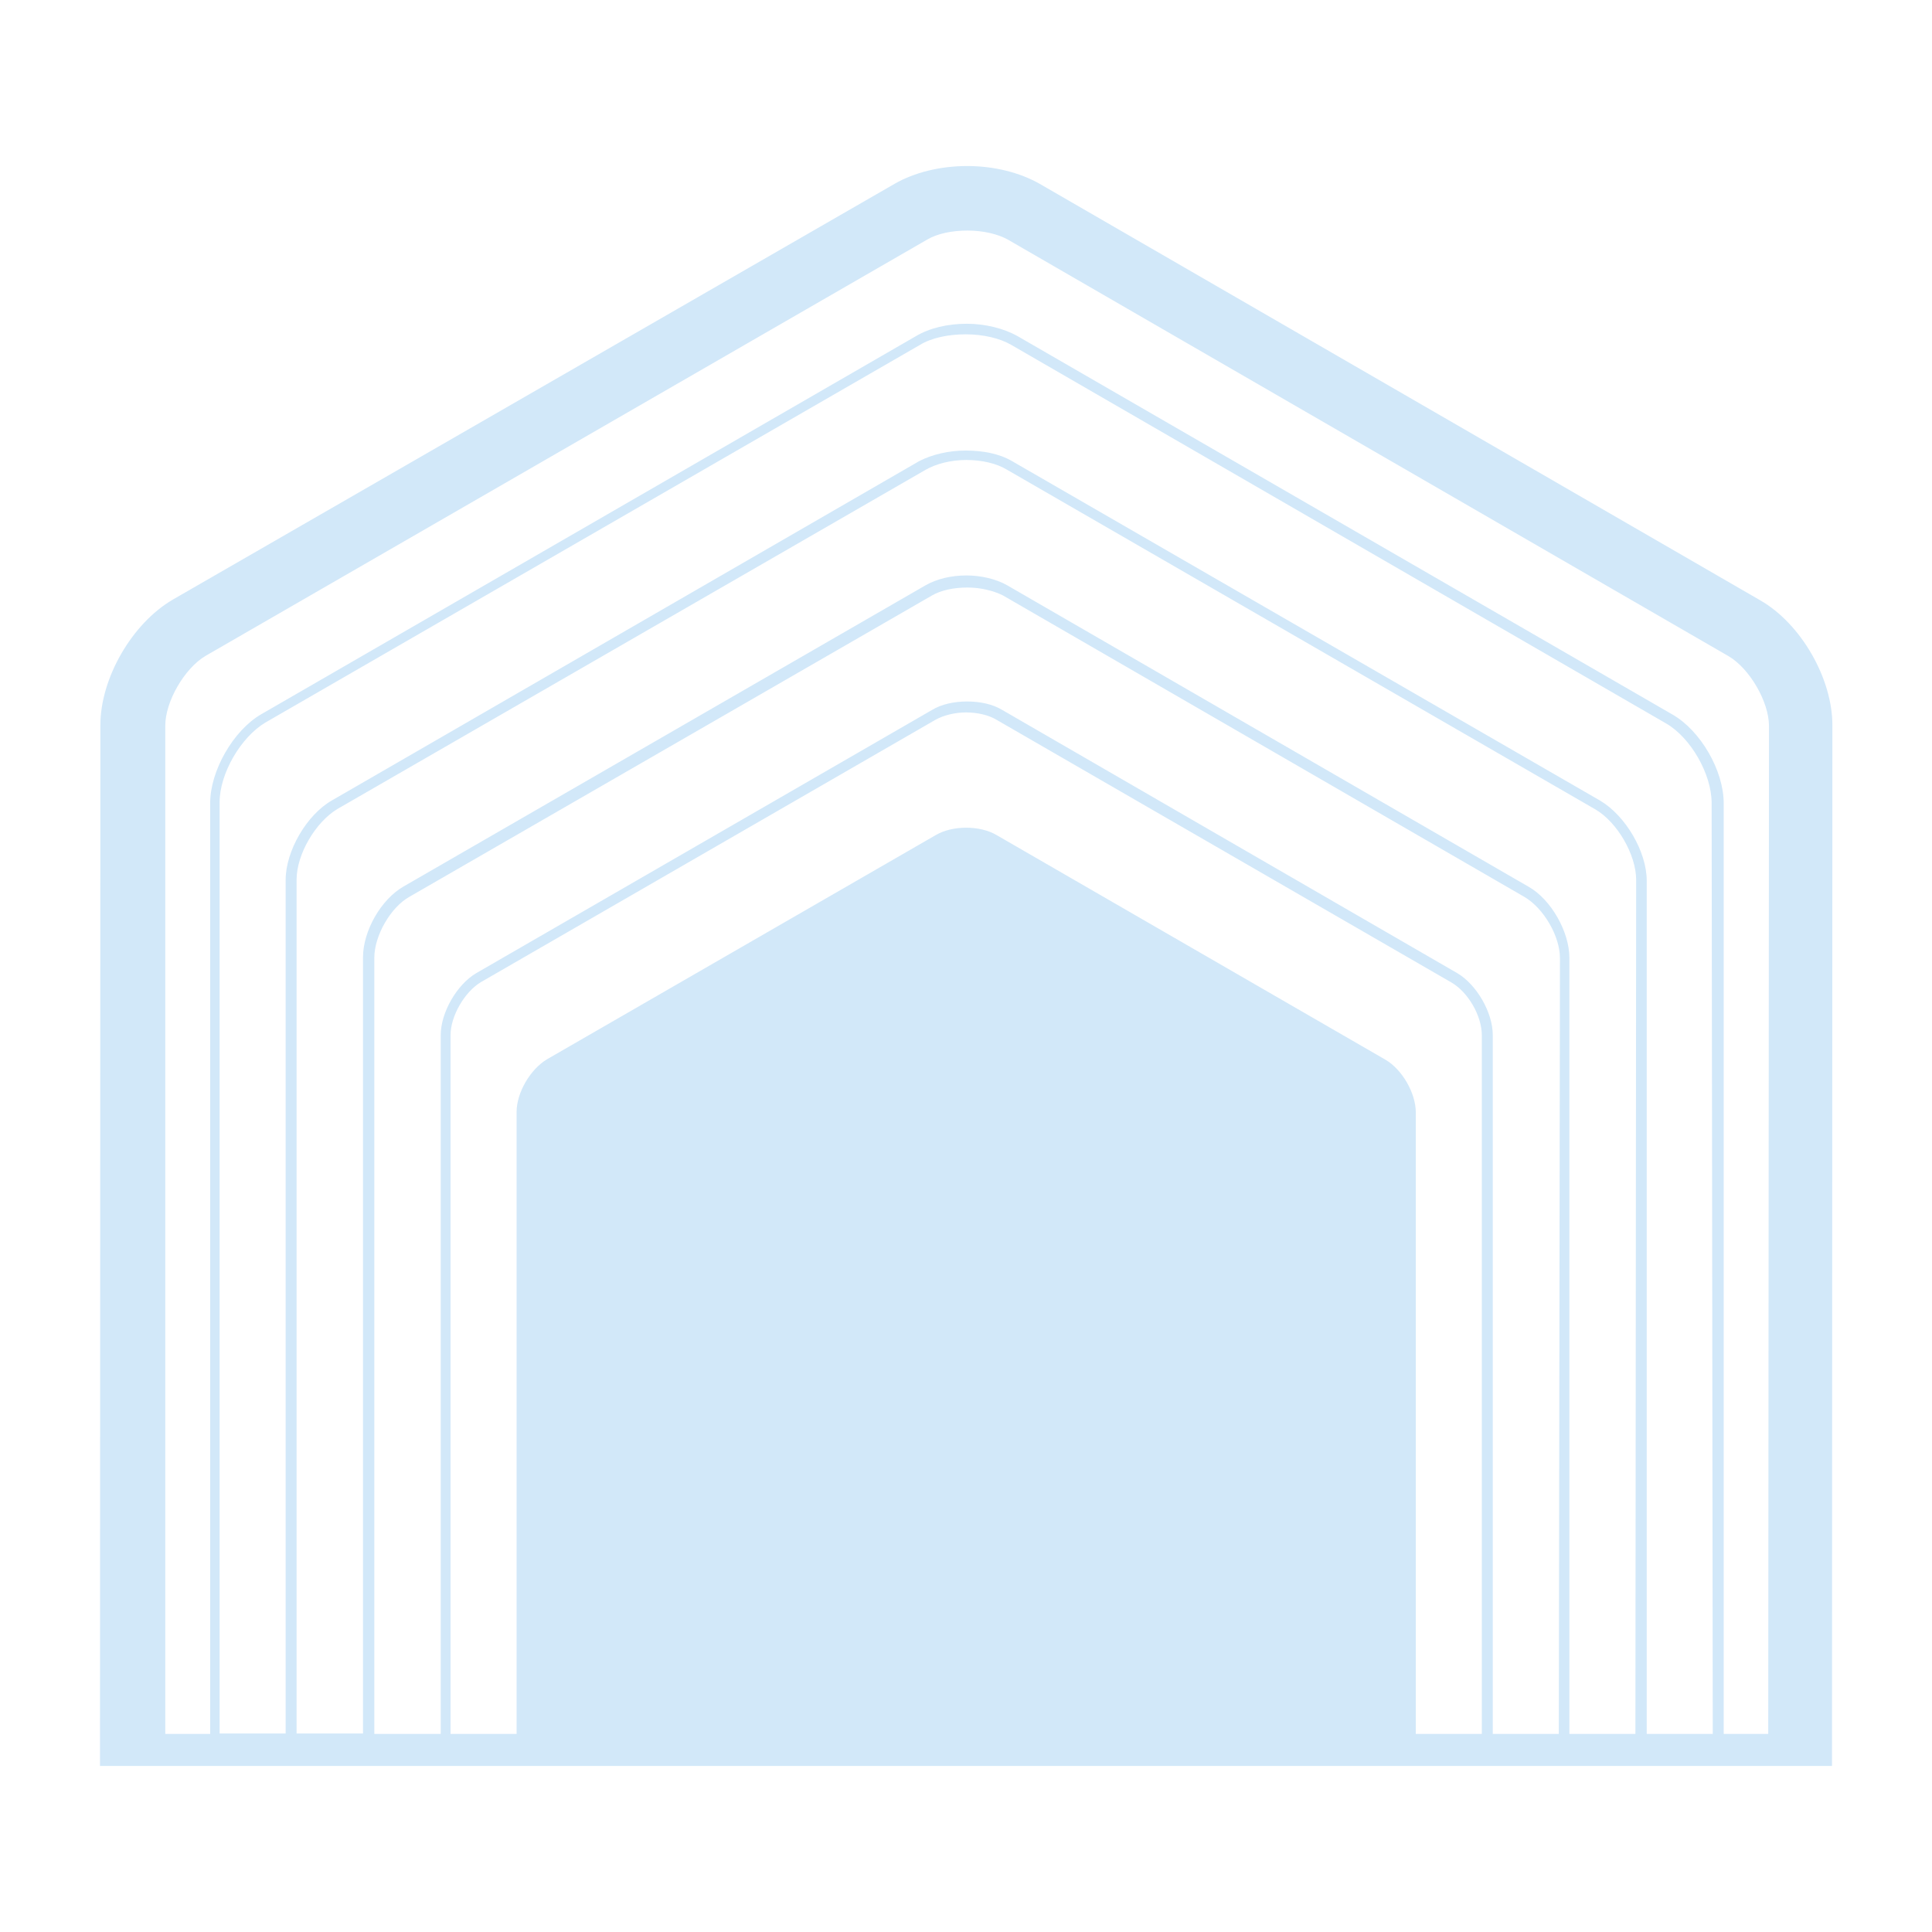 <?xml version="1.0" encoding="utf-8"?>
<!-- Generator: Adobe Illustrator 18.0.0, SVG Export Plug-In . SVG Version: 6.00 Build 0)  -->
<!DOCTYPE svg PUBLIC "-//W3C//DTD SVG 1.1//EN" "http://www.w3.org/Graphics/SVG/1.1/DTD/svg11.dtd">
<svg version="1.1"
	 id="Layer_2" xmlns:dc="http://purl.org/dc/elements/1.1/" xmlns:cc="http://creativecommons.org/ns#" xmlns:svg="http://www.w3.org/2000/svg" xmlns:rdf="http://www.w3.org/1999/02/22-rdf-syntax-ns#"
	 xmlns="http://www.w3.org/2000/svg" xmlns:xlink="http://www.w3.org/1999/xlink" x="0px" y="0px" viewBox="0 0 512 512"
	 style="enable-background:new 0 0 512 512;" xml:space="preserve">
<g id="g13">
	<path id="path17" style="fill:#d2e8f9;" d="M466.5,159.1l-191-110.4c-5.3-3-12.1-4.7-19.2-4.7s-14,1.7-19.2,4.7L45.8,158.9
		c-10.8,6.3-19.2,20.8-19.2,33.3l-0.1,274.2c0,0.6,0,1.1,0,1.6h28.9h20.4h20.4h20.4H137h238h20.4h20.4h20.4h20.4h28.9
		c0-0.4,0-0.9,0-1.4l0.1-274.2C485.7,179.9,477.3,165.3,466.5,159.1z M392.7,459.5h-17.5V294.8c0-5.1-3.6-11.4-8.1-14l-103-59.5
		c-4.4-2.6-11.7-2.6-16.1,0l-103,59.4c-4.4,2.6-8.1,8.8-8.1,14v164.8h-17.5V274.3c0-5,3.7-11.4,8-14L248,190.7c2-1.1,5-1.9,8-1.9
		s6,0.7,8,1.9l120.7,69.7c4.4,2.6,8,8.8,8,14V459.5z M413.1,459.5h-17.5V274.3c0-6-4.3-13.4-9.4-16.4l-120.5-69.7
		c-2.6-1.6-6-2.3-9.4-2.3s-6.8,0.7-9.4,2.3l-120.7,69.7c-5.1,3-9.4,10.4-9.4,16.4v185.2H99.2V253.8c0-5.8,4.3-13.4,9.4-16.2
		L247,157.8c2.4-1.4,5.8-2.1,9.4-2.1c3.6,0,7,0.9,9.4,2.1L404,237.7c5.1,3,9.4,10.4,9.4,16.2L413.1,459.5z M433.4,459.5h-17.5V253.8
		c0-6.8-4.8-15.4-10.8-18.8l-138.2-79.9c-3-1.7-7-2.6-10.8-2.6c-4,0-7.8,0.9-10.8,2.6L107,234.9c-6,3.4-10.8,11.8-10.8,18.8v205.7
		H78.6V233.1c0-6.7,5-15.2,10.8-18.7l155.9-89.9c2.8-1.6,6.7-2.6,10.8-2.6c4.1,0,8,0.9,10.8,2.6l155.9,90c5.8,3.4,10.8,12,10.8,18.7
		L433.4,459.5z M453.9,459.5h-17.5V233.4c0-7.7-5.6-17.2-12.3-21.2l-155.9-90c-3.4-2-7.8-2.8-12.3-2.8c-4.4,0-8.8,1-12.3,2.8
		L88,212.1c-6.7,3.8-12.3,13.4-12.3,21.1v226.2H58.2V212.6c0-7.6,5.6-17.2,12.1-21.1L243.8,91.4c3.1-1.9,7.6-2.8,12.1-2.8
		c4.6,0,9,1,12.1,2.8l173.5,100.3c6.6,3.8,12.1,13.5,12.1,21.1L453.9,459.5z M468.6,459.5h-11.8V212.9c0-8.7-6.1-19.2-13.5-23.5
		L269.7,89.1c-3.7-2.1-8.7-3.3-13.5-3.3c-5,0-9.8,1.1-13.5,3.3L69.2,189.3c-7.4,4.3-13.5,15-13.5,23.5v246.7H43.8V192.3
		c0-6.4,5.1-15.2,10.7-18.5L245.7,63.5c2.7-1.6,6.6-2.4,10.7-2.4c4.1,0,8,0.9,10.7,2.4l191,110.4c5.6,3.3,10.7,12.1,10.7,18.5
		L468.6,459.5z"/>
</g>
</svg>
